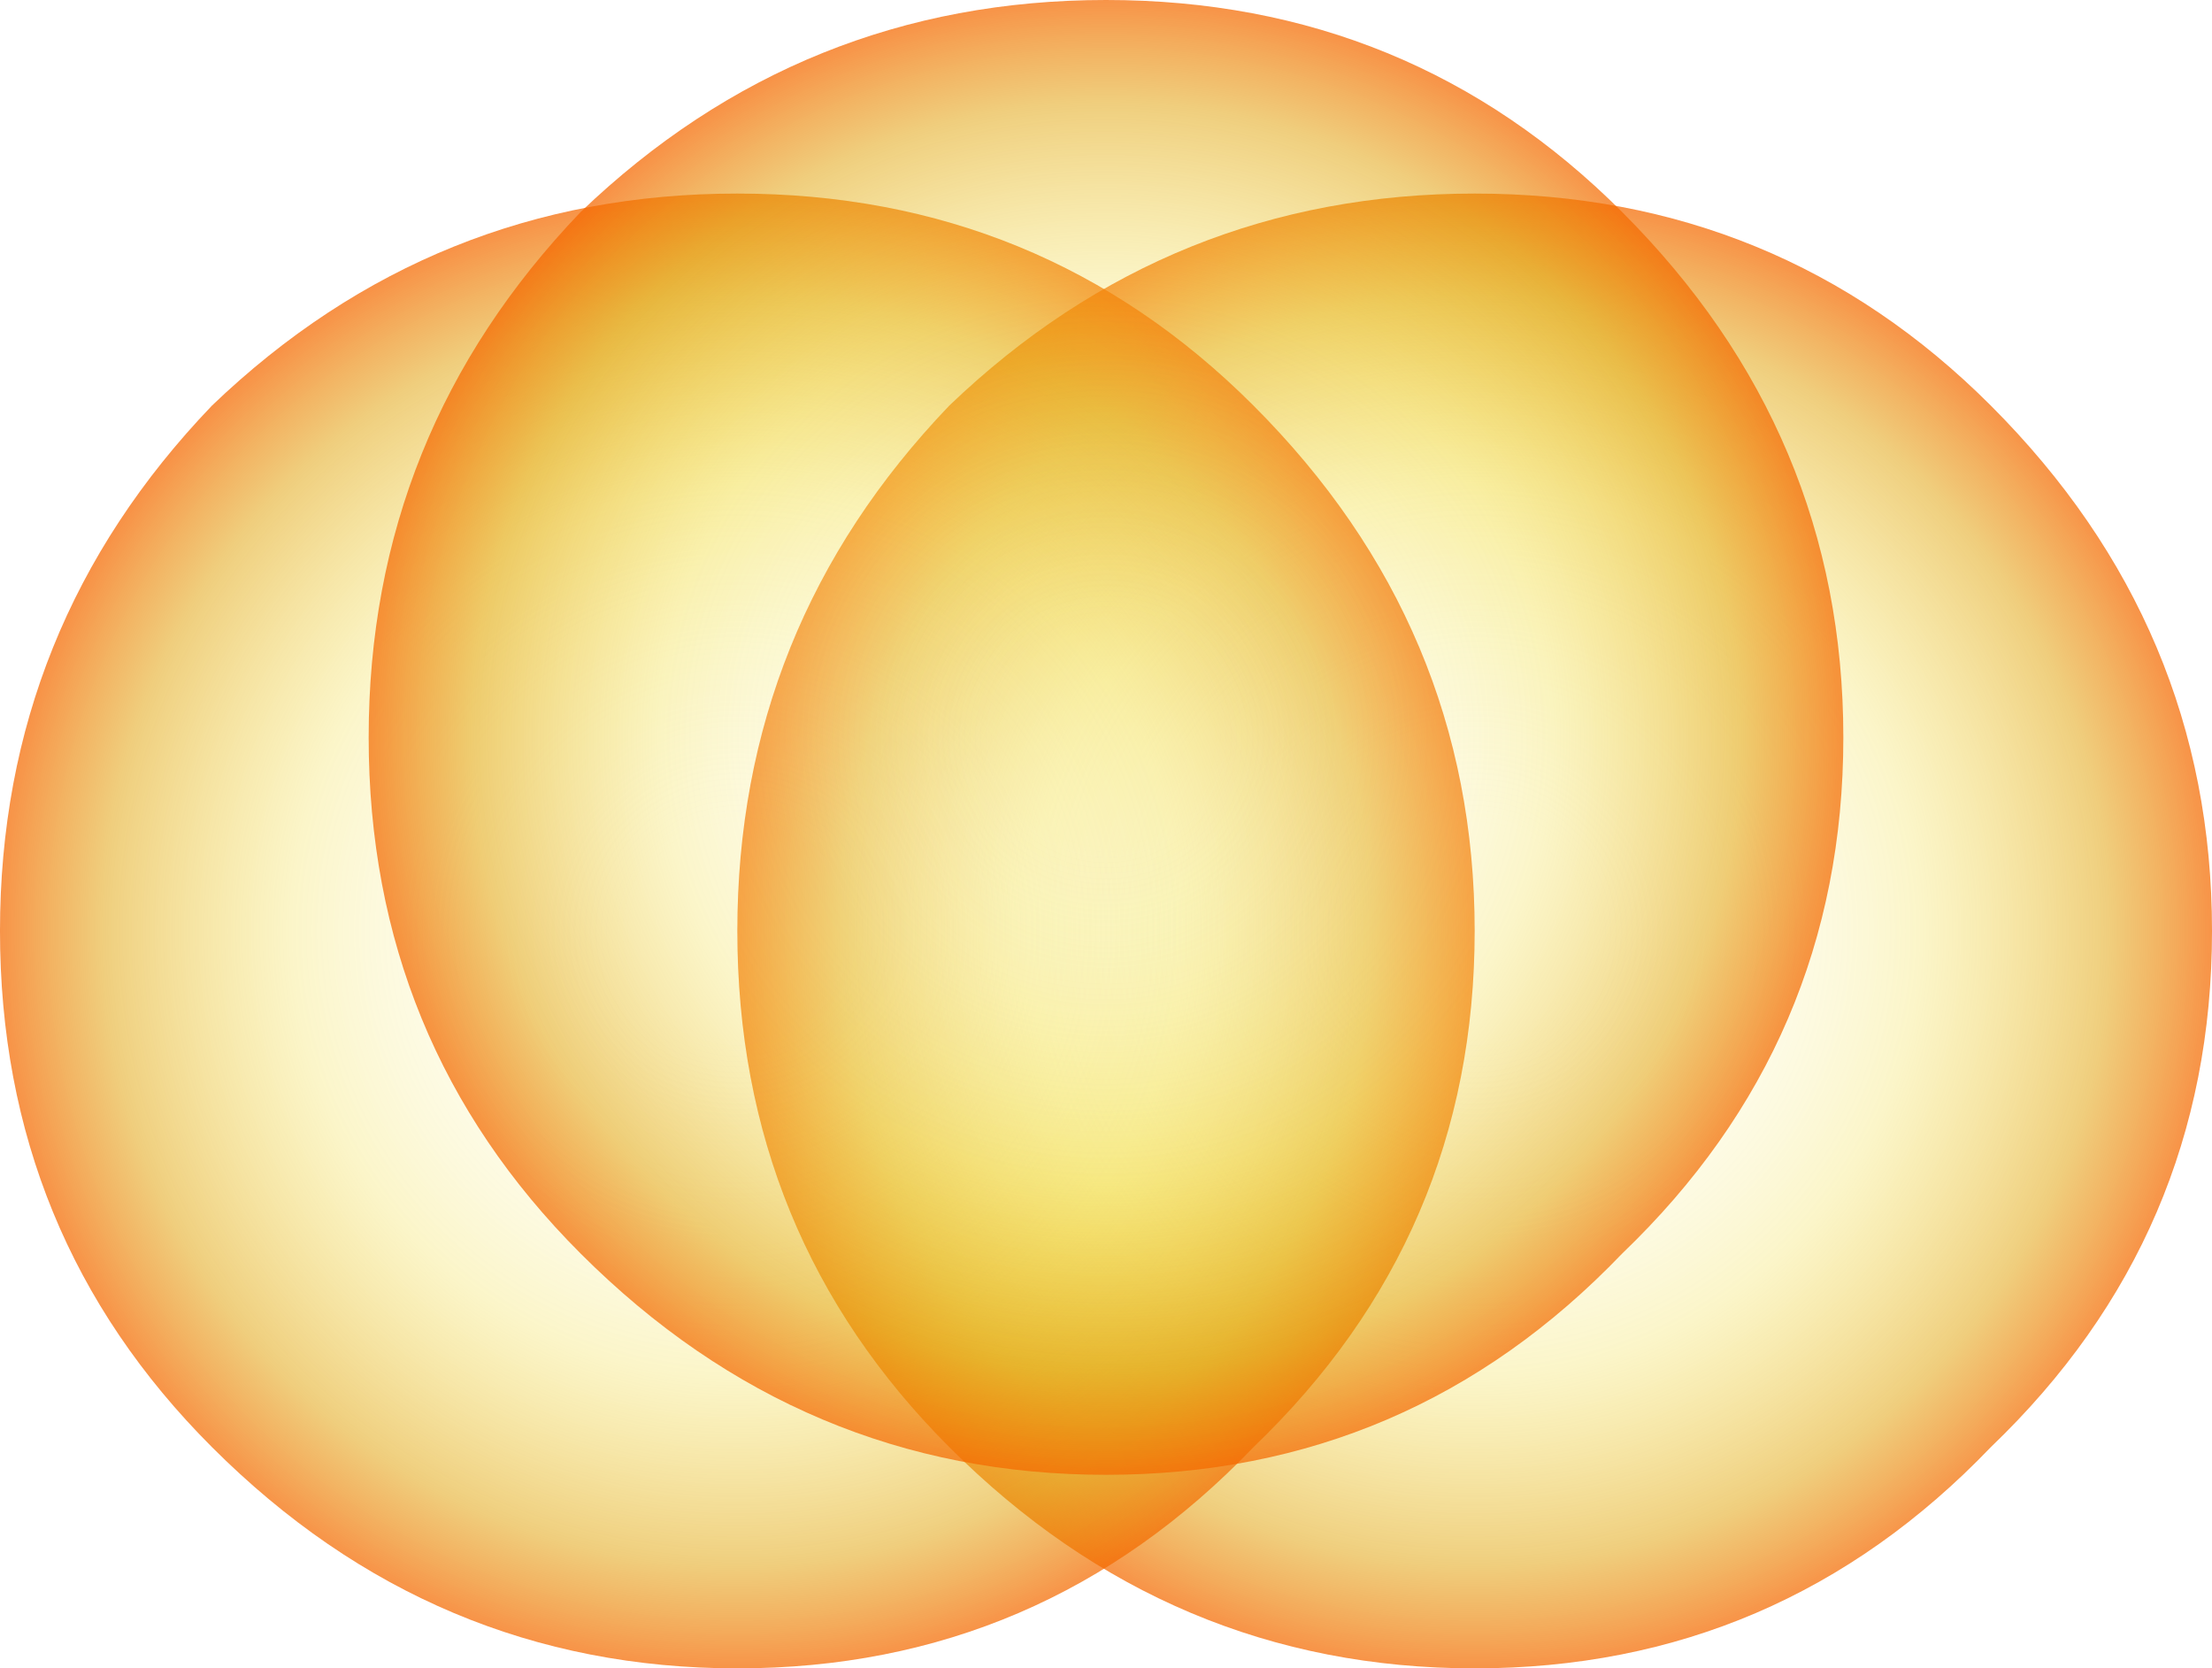 <?xml version="1.0" encoding="UTF-8" standalone="no"?>
<svg xmlns:ffdec="https://www.free-decompiler.com/flash" xmlns:xlink="http://www.w3.org/1999/xlink" ffdec:objectType="shape" height="36.2px" width="48.0px" xmlns="http://www.w3.org/2000/svg">
  <g transform="matrix(1.0, 0.0, 0.0, 1.0, 24.0, 32.2)">
    <path d="M24.0 -12.0 Q24.0 -5.4 19.2 -0.8 14.6 4.0 8.0 4.0 1.4 4.0 -3.4 -0.8 -8.0 -5.4 -8.0 -12.0 -8.0 -18.6 -3.4 -23.4 1.4 -28.0 8.0 -28.0 14.6 -28.0 19.2 -23.4 24.0 -18.6 24.0 -12.0" fill="url(#gradient0)" fill-rule="evenodd" stroke="none"/>
    <path d="M3.2 -0.8 Q-1.4 4.0 -8.0 4.0 -14.6 4.0 -19.4 -0.8 -24.0 -5.4 -24.0 -12.0 -24.0 -18.6 -19.4 -23.4 -14.6 -28.0 -8.0 -28.0 -1.4 -28.0 3.2 -23.4 8.0 -18.6 8.0 -12.0 8.0 -5.4 3.2 -0.8" fill="url(#gradient1)" fill-rule="evenodd" stroke="none"/>
    <path d="M11.2 -27.6 Q16.0 -22.8 16.0 -16.2 16.0 -9.6 11.2 -5.0 6.6 -0.2 0.0 -0.2 -6.6 -0.2 -11.4 -5.0 -16.0 -9.6 -16.0 -16.2 -16.0 -22.8 -11.4 -27.6 -6.6 -32.2 0.0 -32.2 6.6 -32.2 11.2 -27.6" fill="url(#gradient2)" fill-rule="evenodd" stroke="none"/>
  </g>
  <defs>
    <radialGradient cx="0" cy="0" gradientTransform="matrix(0.02, 0.0, 0.0, 0.02, 8.0, -12.0)" gradientUnits="userSpaceOnUse" id="gradient0" r="819.2" spreadMethod="pad">
      <stop offset="0.141" stop-color="#f8f8b0" stop-opacity="0.0"/>
      <stop offset="0.588" stop-color="#f0d828" stop-opacity="0.251"/>
      <stop offset="0.835" stop-color="#e0a000" stop-opacity="0.502"/>
      <stop offset="1.0" stop-color="#f86000" stop-opacity="0.753"/>
    </radialGradient>
    <radialGradient cx="0" cy="0" gradientTransform="matrix(0.02, 0.0, 0.0, 0.02, -8.0, -12.0)" gradientUnits="userSpaceOnUse" id="gradient1" r="819.2" spreadMethod="pad">
      <stop offset="0.141" stop-color="#f8f8b0" stop-opacity="0.0"/>
      <stop offset="0.588" stop-color="#f0d828" stop-opacity="0.251"/>
      <stop offset="0.835" stop-color="#e0a000" stop-opacity="0.502"/>
      <stop offset="1.0" stop-color="#f86000" stop-opacity="0.753"/>
    </radialGradient>
    <radialGradient cx="0" cy="0" gradientTransform="matrix(0.02, 0.0, 0.0, 0.02, 0.0, -16.2)" gradientUnits="userSpaceOnUse" id="gradient2" r="819.2" spreadMethod="pad">
      <stop offset="0.141" stop-color="#f8f8b0" stop-opacity="0.0"/>
      <stop offset="0.588" stop-color="#f0d828" stop-opacity="0.251"/>
      <stop offset="0.835" stop-color="#e0a000" stop-opacity="0.502"/>
      <stop offset="1.0" stop-color="#f86000" stop-opacity="0.753"/>
    </radialGradient>
  </defs>
</svg>
